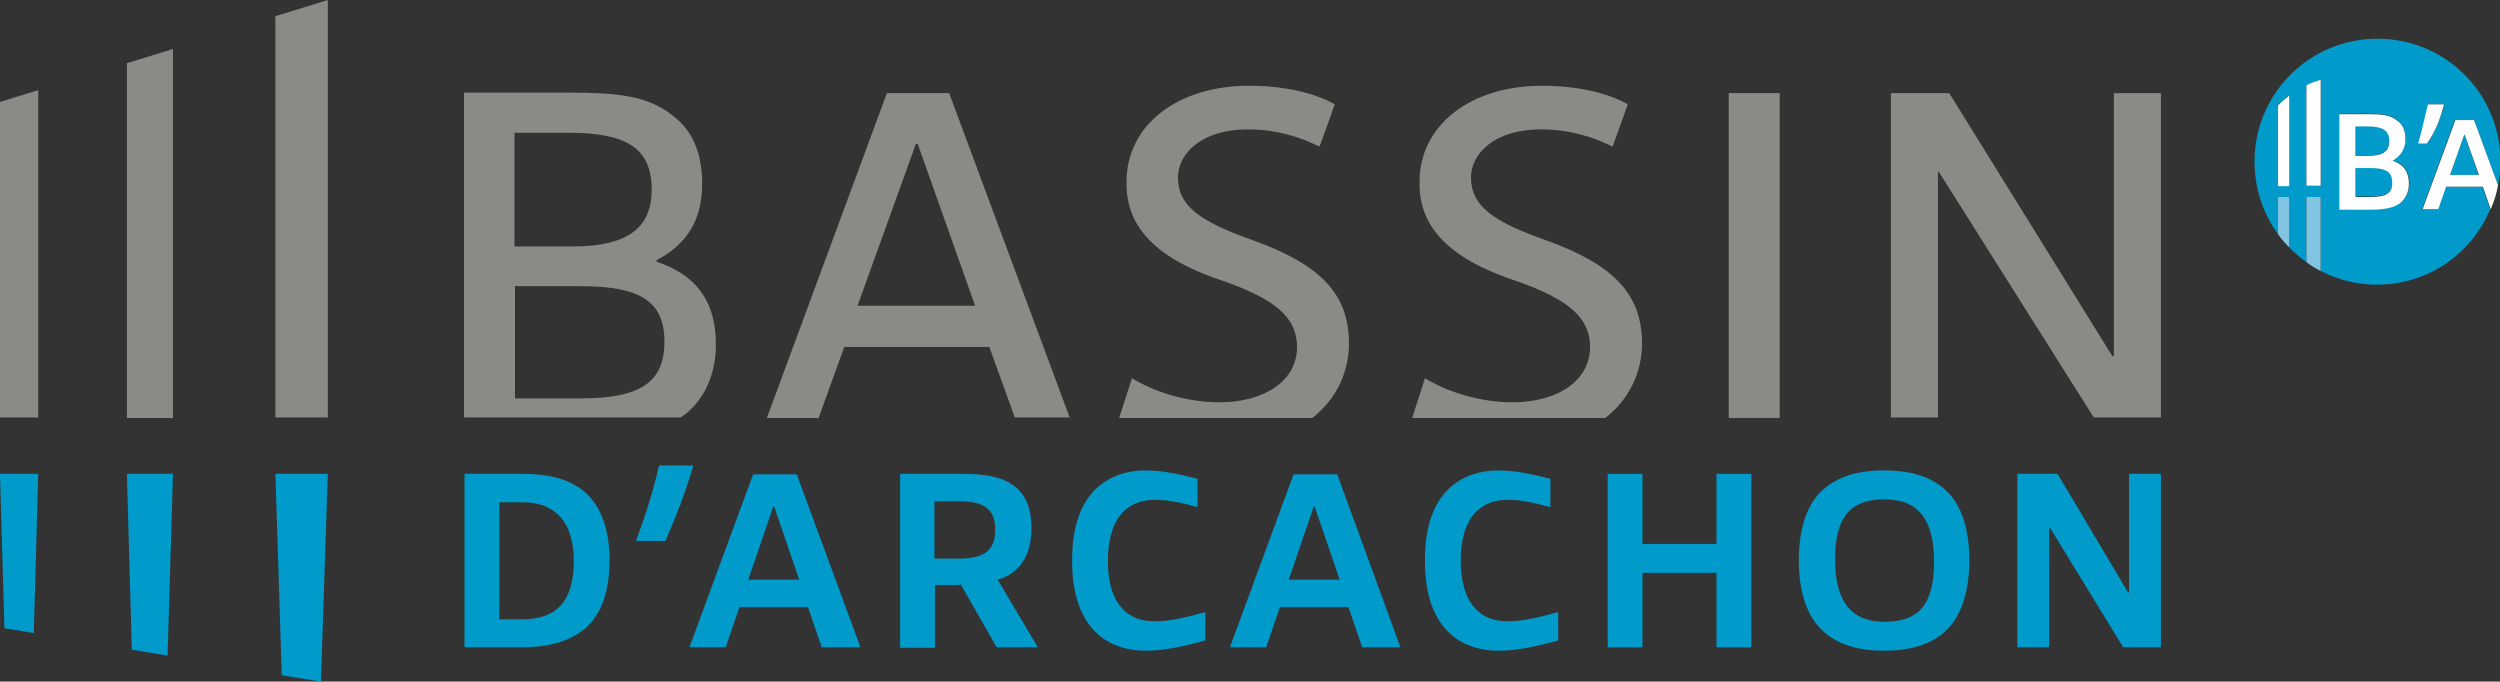 <?xml version="1.0" encoding="utf-8"?>
<!-- Generator: Adobe Illustrator 20.1.0, SVG Export Plug-In . SVG Version: 6.00 Build 0)  -->
<svg version="1.1" id="Calque_1" xmlns="http://www.w3.org/2000/svg" xmlns:xlink="http://www.w3.org/1999/xlink" x="0px" y="0px"
	 viewBox="0 0 510.2 139.1" style="enable-background:new 0 0 510.2 139.1;" xml:space="preserve">
<rect x="0" y="0" width="510.2" height="139.1" fill="#333333" stroke="none"/>
<style type="text/css">
	.st0{fill:#8A8B87;}
	.st1{fill:#009BCA;}
	.st2{fill:#FFFFFF;}
	.st3{fill:#81C5E2;}
</style>
<polygon class="st0" points="431.4,19 431.4,72.7 431.1,72.7 397.8,19 385.9,19 385.9,85.2 395.5,85.2 395.5,35.1 395.7,35.1 
	427.3,85.2 441,85.2 441,19 "/>
<rect x="352.8" y="19" class="st0" width="10.4" height="66.3"/>
<g>
	<path class="st0" d="M309.9,57.5c10,3.6,14.6,7.2,14.6,13.3c0,6.9-6.6,11.3-15.9,11.3c-5.8,0-12.2-1.7-17.1-4.5l-0.7-0.4l-2.6,8.1
		h39.4c5.3-4.1,7.5-9.9,7.5-15.2c0-10-5.7-16.1-19.7-21.1c-11-3.9-15.2-7.1-15.2-12.8c0-4.9,4.9-9.8,14.2-9.8c6.3,0,11.1,1.8,14,3.2
		l0.7,0.3l3.1-8.6l-0.5-0.3c-2.5-1.3-8-3.5-17-3.5c-14.7,0-25,8.1-25,19.6C289.5,46.5,296,53,309.9,57.5"/>
	<path class="st0" d="M250.1,57.5c10,3.6,14.6,7.2,14.6,13.3c0,6.9-6.6,11.3-15.9,11.3c-5.8,0-12.2-1.7-17.1-4.5l-0.7-0.4l-2.6,8.1
		h39.4c5.3-4.1,7.5-9.9,7.5-15.2c0-10-5.7-16.1-19.7-21.1c-11-3.9-15.2-7.1-15.2-12.8c0-4.9,4.9-9.8,14.2-9.8c6.3,0,11.1,1.8,14,3.2
		l0.7,0.3l3.1-8.6l-0.5-0.3c-2.5-1.3-8-3.5-17-3.5c-14.7,0-25,8.1-25,19.6C229.7,46.5,236.2,53,250.1,57.5"/>
	<path class="st0" d="M167.1,85.2l5.2-14.4h29.6l5.2,14.4h11.2L193.7,19h-12.7l-24.5,66.3H167.1z M186.9,29.4h0.4l11.7,33h-24
		L186.9,29.4z"/>
	<path class="st0" d="M138.9,85.2c0.6-0.4,1.3-0.9,1.8-1.4c3.8-3.5,5.4-8.5,5.4-13.5c0-9.5-4.7-14.4-12.1-16.9v-0.3
		c6.5-3.4,9.3-8.6,9.3-15.6c0-5.7-1.7-10.7-5.9-13.8c-5.2-4.3-11.8-4.8-21.7-4.8h-21v66.3H138.9z M135.6,69.7
		c0,8.1-4.6,11.6-17,11.6h-13.5V58.4h13.4C130.5,58.4,135.6,61.4,135.6,69.7 M105,27.1h11.2c11.6,0,16.8,3.1,16.8,11.6
		c0,7.5-4.5,11.6-16.2,11.6H105V27.1z"/>
	<path class="st1" d="M119.1,128.5c-3.4,2.7-7.8,3.6-12.6,3.6H94.8V96.7h11.8c4.8,0,9.1,0.8,12.5,3.5c3.6,3,5.3,8,5.3,14.1
		C124.4,120.5,122.8,125.6,119.1,128.5 M106.6,102.5h-4.7v23.9h4.6c7.2,0,10.6-3.8,10.6-11.9C117.1,106.6,113.4,102.5,106.6,102.5"
		/>
	<path class="st1" d="M129.8,110.4c2-5.4,3.5-10.2,4.7-15.4h7c-1.6,5.5-3.7,10.8-5.7,15.4H129.8z"/>
	<path class="st1" d="M167.7,132.1l-2.8-8.2h-14l-2.8,8.2h-7.4l13-35.3h8.9l13,35.3H167.7z M158,103.4h-0.2l-5.1,14.9h10.4
		L158,103.4z"/>
	<path class="st1" d="M203.4,132.1l-7.3-12.8c-0.5,0.1-0.9,0.1-1.4,0.1h-3.9v12.8h-7.1V96.7h12.4c4.8,0,8.7,0.5,11.4,2.9
		c2.2,2,3,4.8,3,8.3c0,3.3-0.9,6.3-3.1,8.3c-1,1-2.3,1.7-3.8,2.1l8.2,13.8H203.4z M195.7,102.3h-5V114h5c5.4,0,7.4-1.9,7.4-5.8
		C203.2,103.7,200.5,102.3,195.7,102.3"/>
	<path class="st1" d="M278,132.1l-2.8-8.2h-14l-2.8,8.2H251l13-35.3h8.9l12.9,35.3H278z M268.3,103.4h-0.2l-5.1,14.9h10.4
		L268.3,103.4z"/>
	<polygon class="st1" points="350.3,132.1 350.3,116.9 335.2,116.9 335.2,132.1 328.1,132.1 328.1,96.7 335.2,96.7 335.2,111 
		350.3,111 350.3,96.7 357.4,96.7 357.4,132.1 	"/>
	<path class="st1" d="M396.7,99.7c3.6,3,5.2,8.3,5.2,14.6c0,6.4-1.6,11.7-5.2,14.8c-3.3,2.8-7.6,3.7-12.2,3.7
		c-4.6,0-8.8-0.9-12.1-3.7c-3.6-3-5.3-8.3-5.3-14.7c0-6.4,1.6-11.7,5.2-14.7c3.4-2.8,7.5-3.7,12.2-3.7
		C389.2,96,393.4,96.9,396.7,99.7 M394.7,114.6c0-8.3-3-12.7-10.1-12.7c-7.2,0-10.1,3.9-10.1,12.3c0,8.3,3.1,12.7,10.1,12.7
		C391.8,126.9,394.7,123.1,394.7,114.6"/>
	<polygon class="st1" points="433.3,132.1 418.3,107.6 418.2,107.6 418.2,132.1 411.7,132.1 411.7,96.7 419.9,96.7 434.3,120.9 
		434.5,120.9 434.5,96.7 441,96.7 441,132.1 	"/>
	<path class="st1" d="M298.1,114.4L298.1,114.4L298.1,114.4c0-7.5,3-12.4,9.7-12.4c2.7,0,5.8,0.7,8.6,1.5v-5.8
		c-3.6-0.9-7.2-1.7-10.6-1.7c-3.7,0-7.5,1.1-10.4,4c-3.3,3.4-4.6,8.4-4.6,14.4c0,6,1.3,11,4.6,14.4c2.8,2.9,6.7,4,10.4,4
		c3.9,0,8.1-1,12.2-2.1v-5.8c-3.1,0.9-7.1,1.9-10.3,1.9C301.1,126.8,298.1,121.9,298.1,114.4"/>
	<path class="st1" d="M226.1,114.4L226.1,114.4L226.1,114.4c0-7.5,3-12.4,9.7-12.4c2.7,0,5.8,0.7,8.6,1.5v-5.8
		c-3.6-0.9-7.2-1.7-10.6-1.7c-3.7,0-7.5,1.1-10.4,4c-3.3,3.4-4.6,8.4-4.6,14.4c0,6,1.3,11,4.6,14.4c2.8,2.9,6.7,4,10.4,4
		c3.9,0,8.2-1,12.2-2.1v-5.8c-3.1,0.9-7.1,1.9-10.3,1.9C229,126.8,226.1,121.9,226.1,114.4"/>
	<polygon class="st0" points="0,20.8 0,85.2 7.8,85.2 7.8,18.4 	"/>
	<polygon class="st0" points="25.9,12.9 25.9,85.3 35.3,85.3 35.3,10 	"/>
	<polygon class="st1" points="6.9,129.2 7.8,96.7 0,96.7 0.9,128.2 	"/>
	<polygon class="st1" points="34.2,133.8 35.3,96.7 25.9,96.7 26.9,132.6 	"/>
	<polygon class="st0" points="66.9,0 56.2,3.3 56.2,85.2 66.9,85.2 	"/>
	<polygon class="st1" points="57.5,137.8 65.5,139.1 66.9,96.7 56.2,96.7 57.5,137.8 	"/>
	<path class="st1" d="M483.8,34.2h-3.1v5.9h3.2c3.2,0,4.4-0.9,4.4-3C488.3,35,487,34.2,483.8,34.2"/>
	<path class="st1" d="M487.6,28.7c0-2.2-1.4-3-4.4-3h-2.5v6h2.7C486.4,31.8,487.6,30.7,487.6,28.7"/>
	<polygon class="st1" points="502.9,27.5 500,35.7 505.8,35.7 503,27.5 	"/>
	<path class="st1" d="M504.9,24.5l4.9,13.3c0.3-1.5,0.5-3.1,0.5-4.8c0-13.9-11.2-25.1-25.1-25.1c-13.9,0-25.1,11.2-25.1,25.1
		c0,5.5,1.8,10.7,4.8,14.8v-7.6l2.3,0l0,10.3c1.1,1.1,2.2,2.1,3.5,3V40.2h2.9v15.1c3.5,1.8,7.4,2.8,11.5,2.8
		c10.4,0,19.3-6.3,23.1-15.4h0l-1.6-4.6h-7.5l-1.6,4.6h-3.2l6.7-18.2H504.9z M467.2,37.9l-2.3,0V21.4c0.7-0.7,1.5-1.4,2.3-2V37.9z
		 M473.6,37.9h-2.9V17.4c0.7-0.3,2.1-0.8,2.9-1.1V37.9z M490,41.2c-1.5,1.2-3.6,1.5-6.6,1.5h-6V23.2h5.7c2.8,0,4.6,0.1,6.1,1.3
		c1.1,0.9,1.7,2.2,1.7,3.8c0,1.9-0.8,3.4-2.6,4.3v0.1c2,0.7,3.4,2,3.4,4.7C491.6,38.8,491.2,40.2,490,41.2 M495.4,29.3h-1.8
		c0.7-2.7,1.3-5.2,2-8h3.3C497.9,24.5,497.1,26.7,495.4,29.3"/>
	<path class="st2" d="M488.3,32.8L488.3,32.8c1.8-1.1,2.6-2.5,2.6-4.4c0-1.6-0.5-3-1.7-3.8c-1.5-1.2-3.3-1.3-6.1-1.3h-5.7v19.5h6
		c3,0,5.2-0.3,6.6-1.5c1.1-1,1.6-2.4,1.6-3.8C491.6,34.8,490.3,33.5,488.3,32.8 M480.7,25.8h2.5c3,0,4.4,0.8,4.4,3c0,2-1.2,3-4.2,3
		h-2.7V25.8z M483.9,40.2h-3.2v-5.9h3.1c3.1,0,4.4,0.8,4.4,2.9C488.3,39.3,487.1,40.2,483.9,40.2"/>
	<path class="st2" d="M501.1,24.5l-6.7,18.2h3.2l1.6-4.6h7.5l1.6,4.6h0c0.7-1.6,1.2-3.2,1.5-4.9l-4.9-13.3H501.1z M500,35.7l2.9-8.2
		h0.1l2.9,8.2H500z"/>
	<path class="st2" d="M498.8,21.3h-3.3c-0.7,2.7-1.2,5.2-2,8h1.8C497.1,26.7,497.9,24.5,498.8,21.3"/>
	<path class="st2" d="M470.7,37.9h2.9V16.3c-0.8,0.2-2.2,0.7-2.9,1.1V37.9z"/>
	<path class="st2" d="M467.2,19.5c-0.8,0.6-1.6,1.3-2.3,2v16.5l2.3,0V19.5z"/>
	<path class="st3" d="M464.9,47.8c0.7,1,1.5,1.9,2.3,2.7l0-10.3l-2.3,0V47.8z"/>
	<path class="st3" d="M473.6,55.3V40.2h-2.9v13.3C471.6,54.2,472.6,54.8,473.6,55.3"/>
</g>
</svg>
